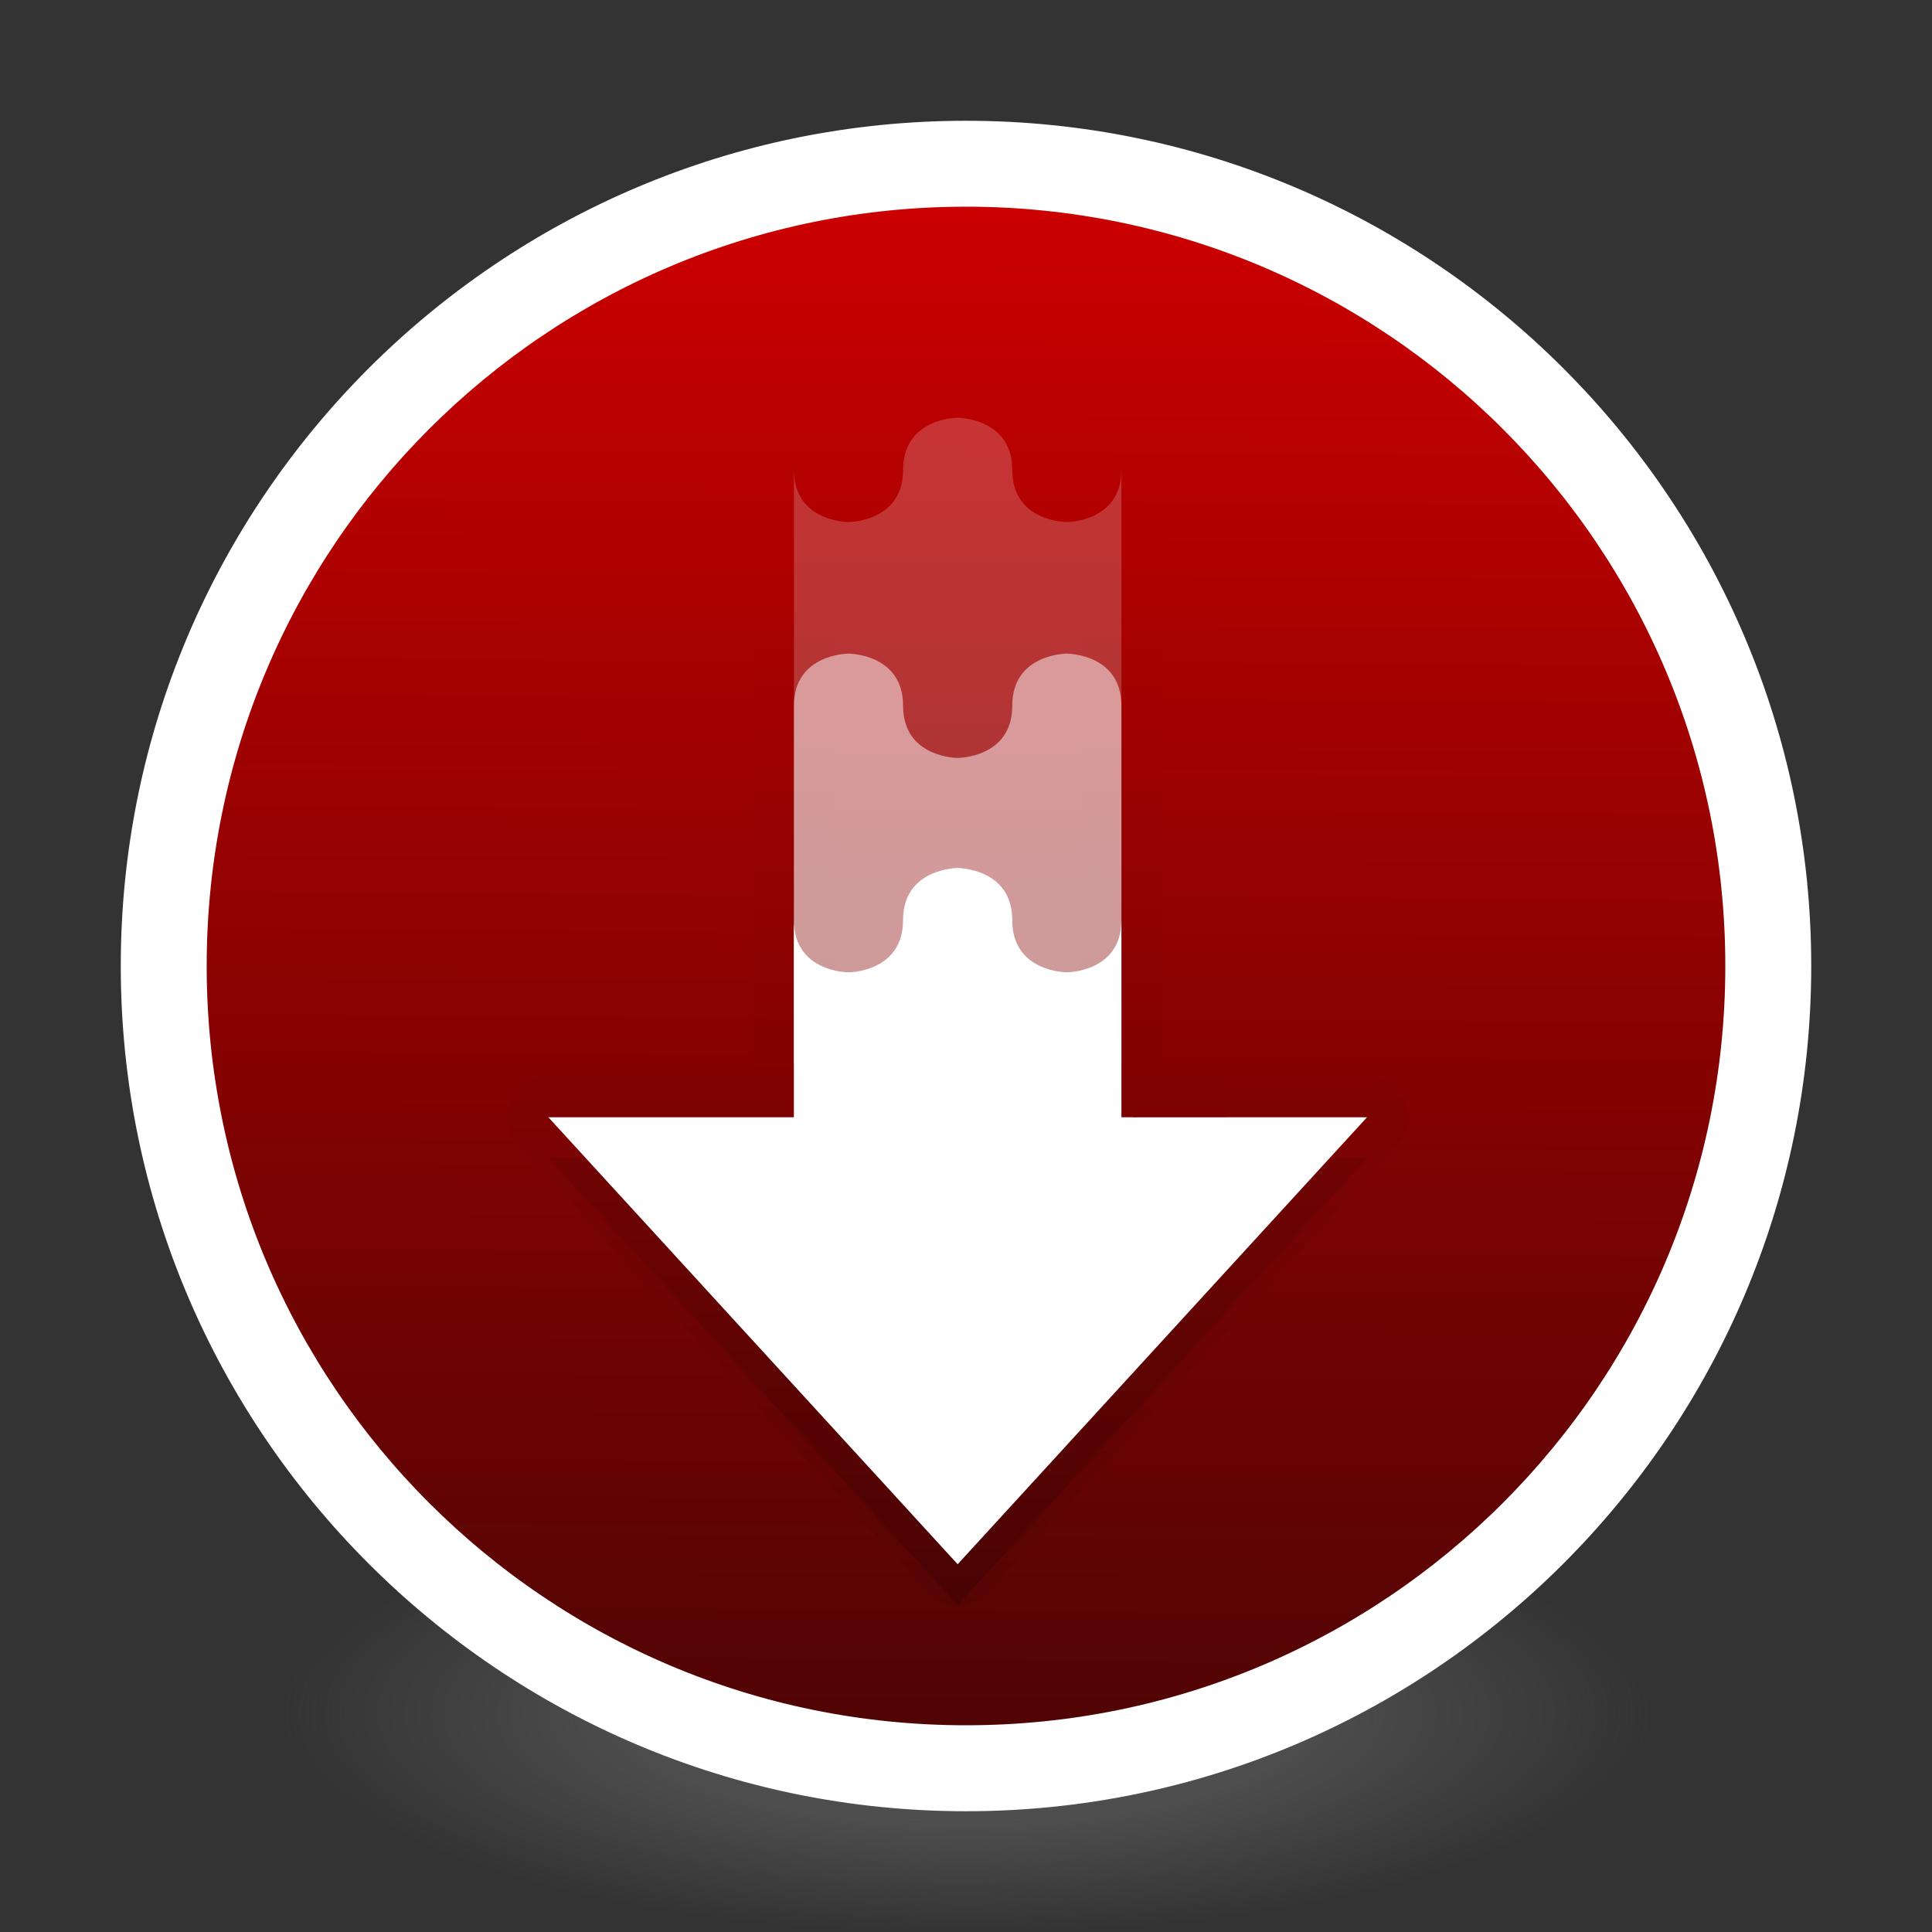 <?xml version="1.0" encoding="UTF-8" standalone="no"?>
<!-- Created with Inkscape (http://www.inkscape.org/) -->

<svg
   xmlns:dc="http://purl.org/dc/elements/1.1/"
   xmlns:cc="http://creativecommons.org/ns#"
   xmlns:rdf="http://www.w3.org/1999/02/22-rdf-syntax-ns#"
   xmlns:svg="http://www.w3.org/2000/svg"
   xmlns="http://www.w3.org/2000/svg"
   xmlns:xlink="http://www.w3.org/1999/xlink"
   xmlns:sodipodi="http://sodipodi.sourceforge.net/DTD/sodipodi-0.dtd"
   xmlns:inkscape="http://www.inkscape.org/namespaces/inkscape"
   id="svg4061"
   height="48"
   width="48"
   version="1.1"
   inkscape:version="0.92.2 (unknown)"
   sodipodi:docname="com.github.davidmhewitt.torrential.svg">
  <rect width="100%" height="100%" fill="#333333" stroke="none"/>
  <sodipodi:namedview
     pagecolor="#ffffff"
     bordercolor="#666666"
     borderopacity="1"
     objecttolerance="10"
     gridtolerance="10"
     guidetolerance="10"
     inkscape:pageopacity="0"
     inkscape:pageshadow="2"
     inkscape:window-width="1555"
     inkscape:window-height="1214"
     id="namedview46"
     showgrid="false"
     inkscape:zoom="4.9166667"
     inkscape:cx="15.735049"
     inkscape:cy="25.168136"
     inkscape:window-x="194"
     inkscape:window-y="30"
     inkscape:window-maximized="0"
     inkscape:current-layer="svg4061" />
  <defs
     id="defs4063">
    <linearGradient
       inkscape:collect="always"
       id="linearGradient4891">
      <stop
         style="stop-color:#cc0000;stop-opacity:1;"
         offset="0"
         id="stop4893" />
      <stop
         style="stop-color:#510404;stop-opacity:1"
         offset="1"
         id="stop4895" />
    </linearGradient>
    <linearGradient
       id="linearGradient3026"
       y2="40.496"
       gradientUnits="userSpaceOnUse"
       x2="71.204"
       gradientTransform="matrix(1.617 0 0 1.617 -92.707 -21.06)"
       y1="15.369"
       x1="71.204">
      <stop
         id="stop4808-4"
         stop-color="#fff"
         offset="0" />
      <stop
         id="stop4810-0"
         stop-color="#fff"
         stop-opacity=".235"
         offset=".424" />
      <stop
         id="stop4812-8"
         stop-color="#fff"
         stop-opacity=".157"
         offset=".821" />
      <stop
         id="stop4814-0"
         stop-color="#fff"
         stop-opacity=".392"
         offset="1" />
    </linearGradient>
    <radialGradient
       id="radialGradient3029"
       fx="4.459"
       fy="8.509"
       gradientUnits="userSpaceOnUse"
       cy="8.626"
       cx="15.026"
       gradientTransform="matrix(-3.4973e-8 1.885 -1.776 -5.4723e-8 39.14 -7.993)"
       r="20">
      <stop
         id="stop4170"
         stop-color="#ff9696"
         offset="0" />
      <stop
         id="stop4172"
         stop-color="#fd7676"
         offset="0.167" />
      <stop
         id="stop4174"
         stop-color="#f94040"
         offset="0.488" />
      <stop
         id="stop4176"
         stop-color="#e42020"
         offset="1"
         style="stop-color:#e77f5b;stop-opacity:1" />
    </radialGradient>
    <radialGradient
       id="radialGradient3032"
       gradientUnits="userSpaceOnUse"
       cy="3.99"
       cx="23.896"
       gradientTransform="matrix(0,2.937,-3.877,0,39.471,-67.475)"
       r="20.397">
      <stop
         id="stop3244-9-33-7-0-9"
         stop-color="#fff"
         offset="0" />
      <stop
         id="stop3246-3-5-0-8-5"
         stop-color="#ddd"
         offset=".262" />
      <stop
         id="stop3248-1-7-8-8-1"
         stop-color="#abacae"
         offset=".661" />
      <stop
         id="stop3250-9-3-0-5-1"
         stop-color="#89898b"
         offset="1" />
    </radialGradient>
    <radialGradient
       id="radialGradient3035"
       gradientUnits="userSpaceOnUse"
       cy="186.17"
       cx="99.157"
       gradientTransform="matrix(0.271,0,0,0.088,-2.855,26.187)"
       r="62.769">
      <stop
         id="stop3822-2-6-3"
         stop-color="#3d3d3d"
         offset="0" />
      <stop
         id="stop3864-8-7-7"
         stop-color="#686868"
         stop-opacity=".498"
         offset=".5" />
      <stop
         id="stop3824-1-2-5"
         stop-color="#686868"
         stop-opacity="0"
         offset="1" />
    </radialGradient>
    <linearGradient
       id="ButtonShadow"
       y2="7.016"
       gradientUnits="userSpaceOnUse"
       x2="45.448"
       gradientTransform="scale(1.006 .994)"
       y1="92.54"
       x1="45.448">
      <stop
         id="stop3750"
         offset="0" />
      <stop
         id="stop3752"
         stop-opacity=".588"
         offset="1" />
    </linearGradient>
    <filter
       id="filter3174"
       style="color-interpolation-filters:sRGB">
      <feGaussianBlur
         id="feGaussianBlur3176"
         stdDeviation="1.71" />
    </filter>
    <linearGradient
       id="linearGradient3185"
       y2="-167.53"
       xlink:href="#SVGID_14_"
       gradientUnits="userSpaceOnUse"
       x2="206.69"
       gradientTransform="matrix(.728 0 0 -.728 -295.83 -108.58)"
       y1="-167.53"
       x1="206.69" />
    <linearGradient
       id="SVGID_14_"
       y2="-167.53"
       gradientUnits="userSpaceOnUse"
       x2="206.69"
       gradientTransform="matrix(1 0 0 -1 -270.96 -122.07)"
       y1="-167.53"
       x1="206.69">
      <stop
         id="stop3506"
         stop-color="#7e9ec4"
         offset="0" />
      <stop
         id="stop3508"
         stop-color="#151d89"
         offset="1" />
    </linearGradient>
    <linearGradient
       id="linearGradient3182"
       y2="-167.53"
       xlink:href="#SVGID_14_"
       gradientUnits="userSpaceOnUse"
       x2="206.69"
       gradientTransform="matrix(.728 0 0 -.728 -375.83 -107.58)"
       y1="-167.53"
       x1="206.69" />
    <linearGradient
       id="linearGradient4829">
      <stop
         style="stop-color:#f4fbfc;stop-opacity:1;"
         offset="0"
         id="stop4831" />
      <stop
         style="stop-color:#d6d6d6;stop-opacity:1;"
         offset="1"
         id="stop4833" />
    </linearGradient>
    <linearGradient
       inkscape:collect="always"
       xlink:href="#linearGradient4891"
       id="linearGradient4897"
       x1="24.407"
       y1="5.288"
       x2="24.203"
       y2="42.305"
       gradientUnits="userSpaceOnUse"
       gradientTransform="matrix(1.017,0,0,1.017,-0.407,-0.407)" />
    <linearGradient
       gradientTransform="matrix(1.017,0,0,1.017,-130.576,-165.153)"
       gradientUnits="userSpaceOnUse"
       xlink:href="#linearGradient10457"
       id="linearGradient10810"
       x1="150"
       x2="150"
       y1="202"
       y2="178" />
    <linearGradient
       id="linearGradient10457">
      <stop
         id="stop10453"
         offset="0"
         style="stop-color:#000000;stop-opacity:1;" />
      <stop
         id="stop10455"
         offset="1"
         style="stop-color:#000000;stop-opacity:0;" />
    </linearGradient>
    <linearGradient
       gradientTransform="matrix(1.017,0,0,1.017,-130.576,-166.169)"
       gradientUnits="userSpaceOnUse"
       xlink:href="#linearGradient10457"
       id="linearGradient10830"
       x1="150"
       x2="150"
       y1="202"
       y2="178" />
    <linearGradient
       gradientTransform="matrix(1.017,0,0,1.017,-130.576,-167.186)"
       gradientUnits="userSpaceOnUse"
       xlink:href="#linearGradient10457"
       id="linearGradient10828"
       x1="155"
       x2="155"
       y1="203"
       y2="179" />
  </defs>
  <path
     id="path3818-0-5"
     d="m 41,42.5 a 17,5.5 0 0 1 -34,0 17,5.5 0 1 1 34,0 z"
     style="fill:url(#radialGradient3035)"
     inkscape:connector-curvature="0" />
  <path
     id="path2555-7-2"
     style="color:#000000;fill:url(#radialGradient3032);stroke-width:1.017"
     d="m 24,3.152 c -11.503,0 -20.847,9.345 -20.847,20.847 0,11.503 9.345,20.847 20.847,20.847 11.503,0 20.847,-9.345 20.847,-20.847 C 44.847,12.497 35.503,3.152 24,3.152 Z"
     inkscape:connector-curvature="0" />
  <path
     id="path2555-7-65"
     style="color:#000000;fill:url(#linearGradient4897);fill-opacity:1;stroke-width:1.017"
     d="m 24,3.152 c -11.503,0 -20.847,9.345 -20.847,20.847 0,11.503 9.345,20.847 20.847,20.847 11.503,0 20.847,-9.345 20.847,-20.847 C 44.847,12.497 35.503,3.152 24,3.152 Z"
     inkscape:connector-curvature="0" />
  <path
     id="path4176"
     style="color:#000000;opacity:1;fill:none;stroke:#ffffff;stroke-width:1.932;stroke-linecap:round;stroke-linejoin:round;stroke-miterlimit:4;stroke-dasharray:none;stroke-opacity:1"
     d="M 43.831,24 C 43.831,34.952 34.953,43.83 24,43.83 13.047,43.83 4.169,34.952 4.169,24 4.169,13.047 13.047,4.169 24,4.169 c 10.953,0 19.831,8.878 19.831,19.831 z"
     inkscape:connector-curvature="0" />
  <path
     id="path2555-7-1-7"
     style="color:#000000;opacity:1;fill:none;stroke:#ffffff;stroke-width:0.305;stroke-linecap:round;stroke-linejoin:round;stroke-miterlimit:4;stroke-dasharray:none;stroke-opacity:1"
     d="m 24,3.153 c -11.503,0 -20.847,9.345 -20.847,20.847 0,11.503 9.345,20.847 20.847,20.847 11.503,0 20.847,-9.345 20.847,-20.847 C 44.847,12.497 35.503,3.153 24,3.153 Z"
     inkscape:connector-curvature="0" />
  <g
     id="layer2"
     display="none"
     transform="translate(-226.12 -28.077)">
    <rect
       id="rect3745"
       opacity=".9"
       rx="6"
       ry="6"
       height="85"
       filter="url(#filter3174)"
       width="86"
       y="7"
       x="5"
       fill="url(#ButtonShadow)" />
  </g>
  <path
     id="rect3005-5"
     style="color:#000000"
     d="m-94.691 12.552v12h-8l10 10 10-10h-8v-12z"
     fill="#fff" />
  <path
     d="m 23.793,10.378 c 0,0 -1.357,10e-4 -1.357,1.297 0,1.296 -1.355,1.295 -1.355,1.295 0,0 -1.357,0.002 -1.357,-1.295 v 5.859 8.874 1.349 H 19.435 13.624 L 23.793,38.863 33.963,27.758 H 31.639 l -3.486,0.002 v -0.002 H 27.861 V 26.409 22.862 17.535 11.675 c 0,1.296 -1.357,1.295 -1.357,1.295 0,0 -1.355,6.51e-4 -1.355,-1.295 0,-1.296 -1.357,-1.297 -1.357,-1.297 z"
     id="path10812"
     style="color:#bebebe;display:inline;overflow:visible;visibility:visible;opacity:0.05;fill:url(#linearGradient10830);fill-opacity:1;fill-rule:nonzero;stroke:url(#linearGradient10828);stroke-width:2.034;stroke-linejoin:round;stroke-miterlimit:4;stroke-dasharray:none;stroke-opacity:1;marker:none;enable-background:accumulate"
     inkscape:connector-curvature="0" />
  <path
     d="m 23.793,11.395 c 0,0 -1.357,0.001 -1.357,1.297 0,1.296 -1.355,1.295 -1.355,1.295 0,0 -1.357,0.002 -1.357,-1.295 v 5.859 8.874 1.349 H 19.435 13.624 L 23.793,39.88 33.963,28.775 H 31.639 l -3.486,0.002 v -0.002 h -0.292 v -1.349 -3.547 -5.327 -5.859 c 0,1.296 -1.357,1.295 -1.357,1.295 0,0 -1.355,6.51e-4 -1.355,-1.295 0,-1.296 -1.357,-1.297 -1.357,-1.297 z"
     id="path10759"
     style="color:#bebebe;display:inline;overflow:visible;visibility:visible;opacity:0.15;fill:url(#linearGradient10810);fill-opacity:1;fill-rule:nonzero;stroke:none;stroke-width:1.017;marker:none;enable-background:accumulate"
     inkscape:connector-curvature="0" />
  <path
     d="m 23.793,10.379 c 0,0 -1.356,0 -1.356,1.296 0,1.296 -1.356,1.296 -1.356,1.296 0,0 -1.356,9.05e-4 -1.356,-1.296 v 18.14 h 8.136 V 11.675 c 0,1.296 -1.356,1.296 -1.356,1.296 0,0 -1.356,0 -1.356,-1.296 0,-1.296 -1.356,-1.296 -1.356,-1.296 z"
     id="path10693"
     style="color:#bebebe;display:inline;overflow:visible;visibility:visible;opacity:0.2;fill:#ffffff;fill-opacity:1;fill-rule:nonzero;stroke:none;stroke-width:1.017;marker:none;enable-background:accumulate"
     inkscape:connector-curvature="0" />
  <path
     d="m 21.081,16.24 c 0,0 -1.356,-0.001 -1.356,1.296 v 8.874 h 8.136 V 17.535 c 0,-1.296 -1.356,-1.296 -1.356,-1.296 0,0 -1.356,0 -1.356,1.296 0,1.296 -1.356,1.296 -1.356,1.296 0,0 -1.356,0 -1.356,-1.296 0,-1.296 -1.356,-1.296 -1.356,-1.296 z"
     id="path10707"
     style="color:#bebebe;display:inline;overflow:visible;visibility:visible;opacity:0.5;fill:#ffffff;fill-opacity:1;fill-rule:nonzero;stroke:none;stroke-width:1.017;marker:none;enable-background:accumulate"
     inkscape:connector-curvature="0" />
  <path
     d="m 23.793,21.565 c 0,0 -1.357,0.001 -1.357,1.297 0,1.296 -1.355,1.295 -1.355,1.295 0,0 -1.357,0.002 -1.357,-1.295 v 4.896 H 19.435 13.624 L 23.793,38.863 33.963,27.758 H 31.639 l -3.486,0.002 v -0.002 h -0.292 v -4.896 c 0,1.296 -1.357,1.295 -1.357,1.295 0,0 -1.355,6.51e-4 -1.355,-1.295 0,-1.296 -1.357,-1.297 -1.357,-1.297 z"
     id="path10725"
     style="color:#bebebe;display:inline;overflow:visible;visibility:visible;fill:#ffffff;fill-opacity:1;fill-rule:nonzero;stroke:none;stroke-width:1.017;marker:none;enable-background:accumulate"
     inkscape:connector-curvature="0" />
</svg>

